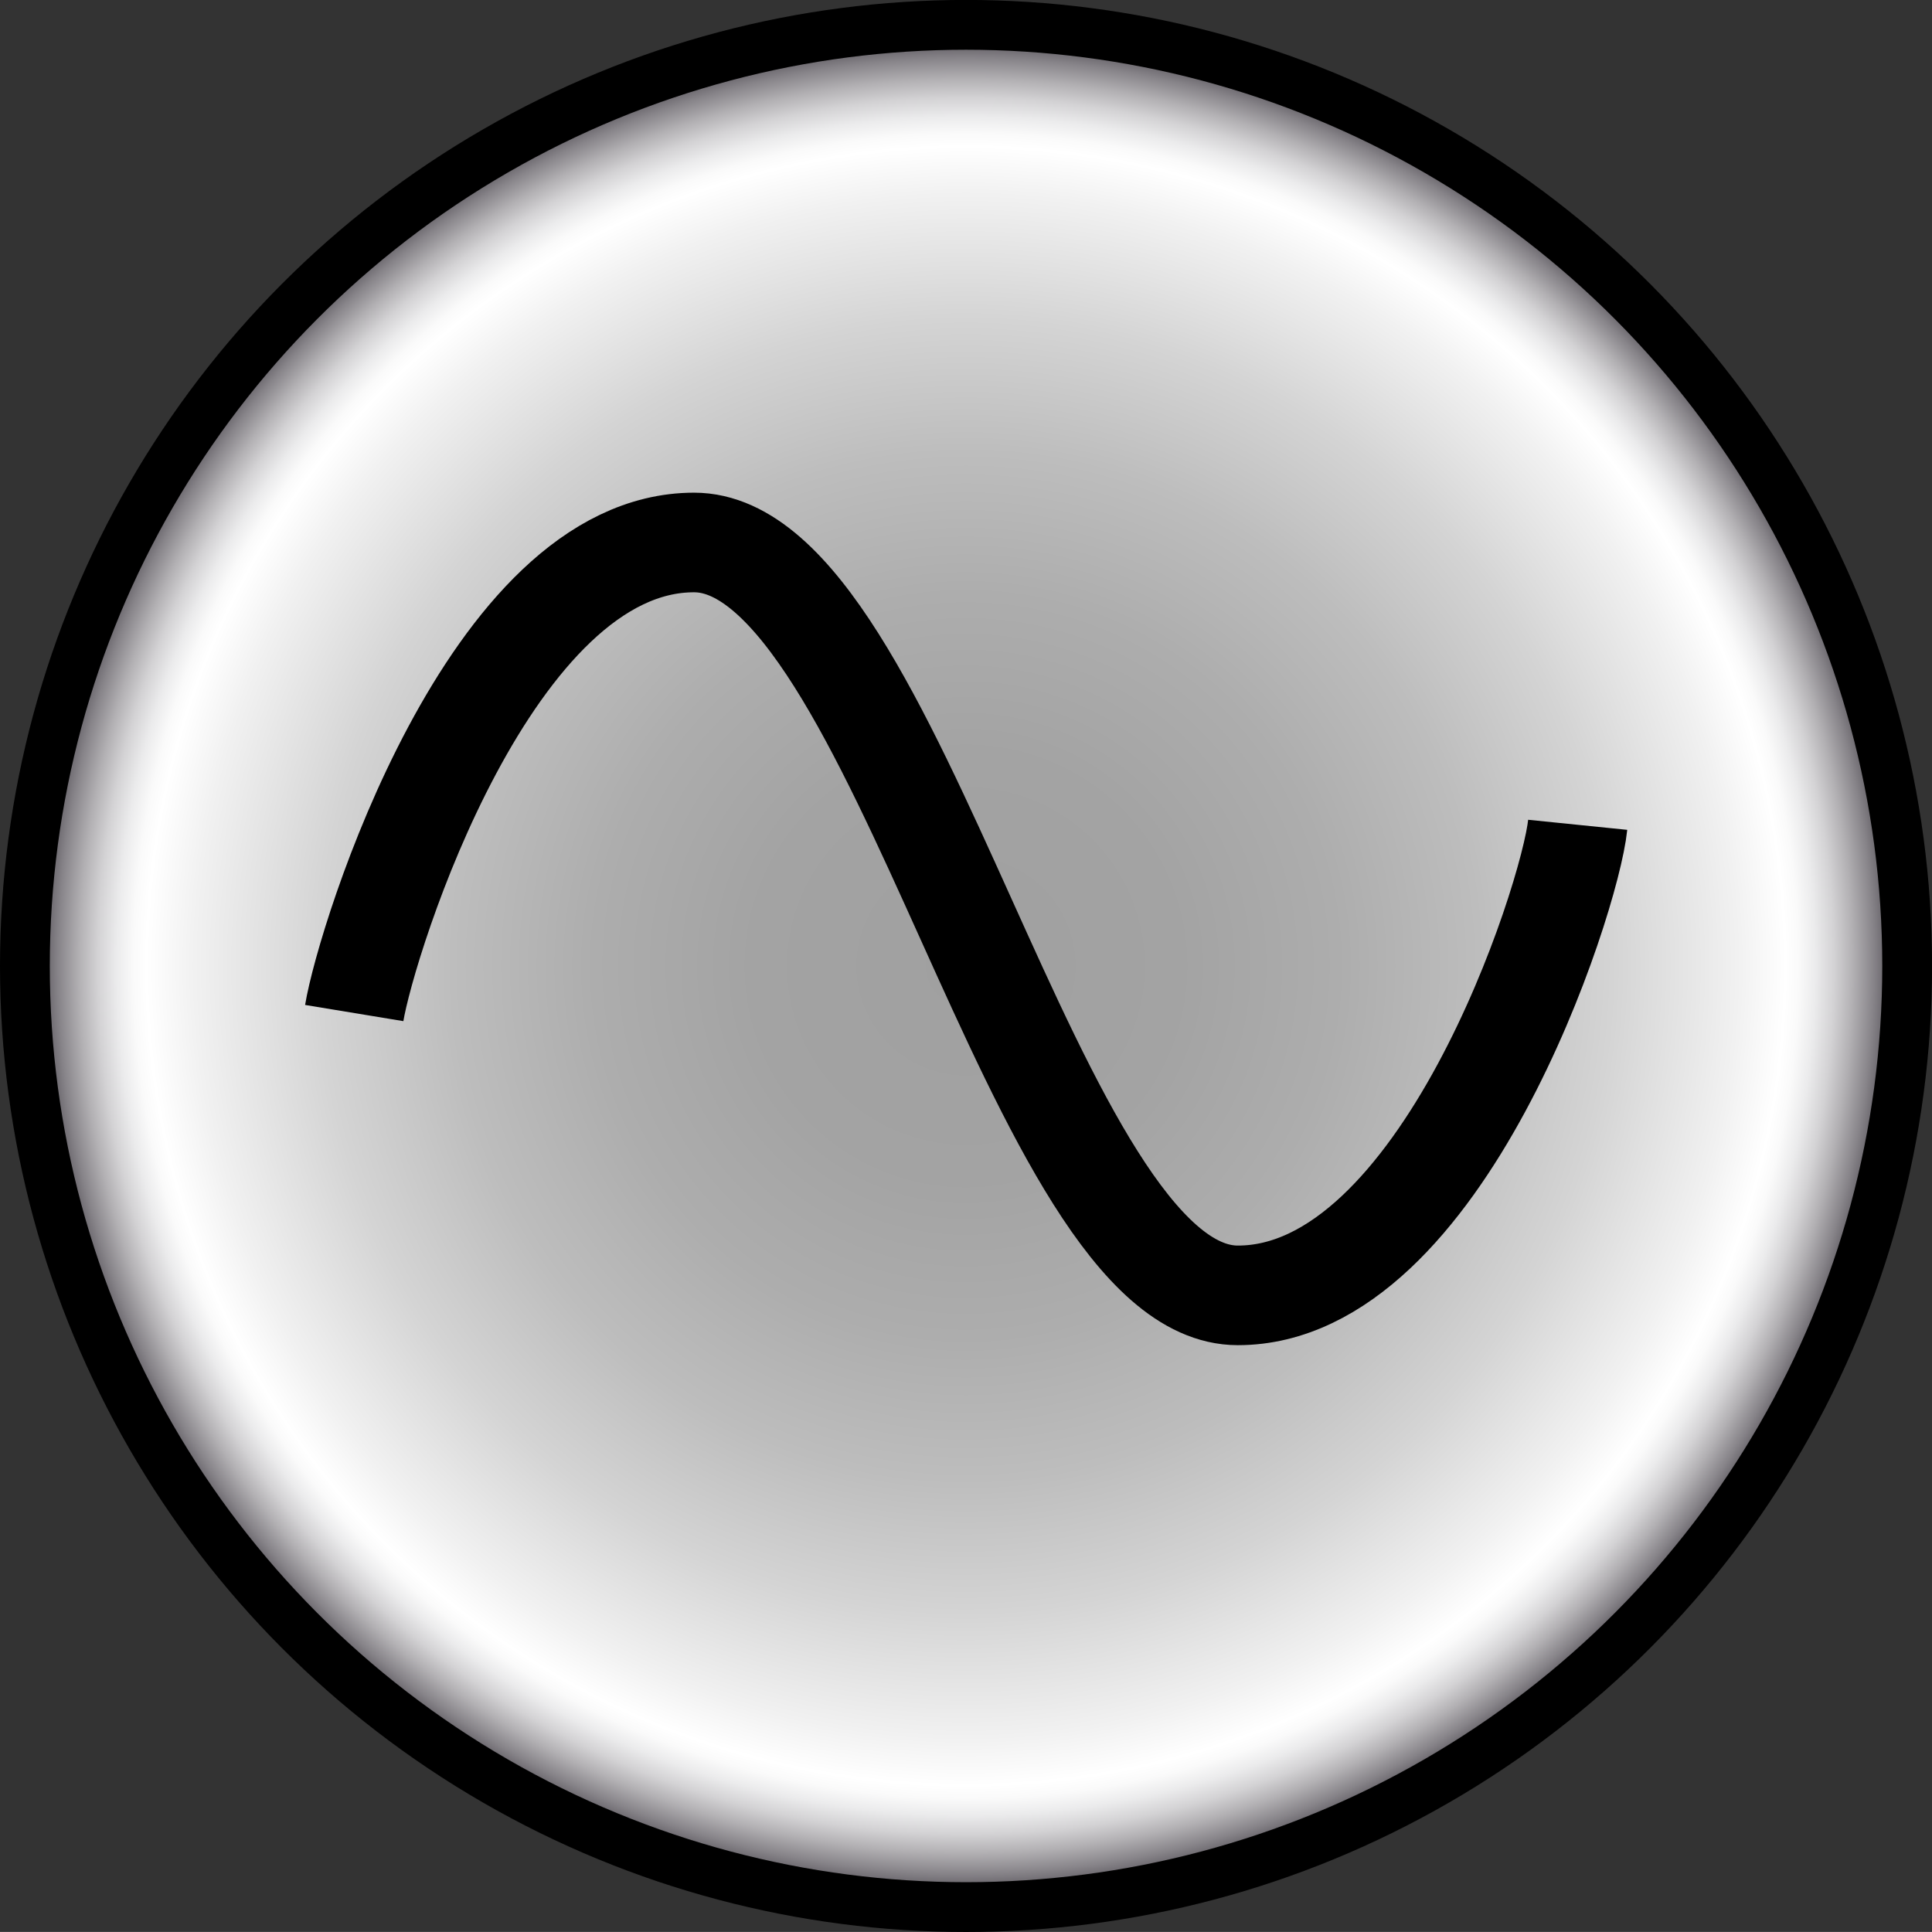 <?xml version="1.0" encoding="utf-8"?>
<!-- Generator: Adobe Illustrator 11 Build 196, SVG Export Plug-In . SVG Version: 6.0.0 Build 78)  -->
<!DOCTYPE svg PUBLIC "-//W3C//DTD SVG 1.0//EN"    "http://www.w3.org/TR/2001/REC-SVG-20010904/DTD/svg10.dtd">
<svg 
	 xmlns:x="http://ns.adobe.com/Extensibility/1.0/" xmlns:i="http://ns.adobe.com/AdobeIllustrator/10.0/" xmlns:graph="http://ns.adobe.com/Graphs/1.0/" i:viewOrigin="189.6646 313.083" i:rulerOrigin="-197 -304.165" i:pageBounds="197 307 199.835 304.165"
	 xmlns="http://www.w3.org/2000/svg" xmlns:xlink="http://www.w3.org/1999/xlink" xmlns:a="http://ns.adobe.com/AdobeSVGViewerExtensions/3.0/"
	 width="29.097" height="29.096" viewBox="0 0 29.097 29.096" overflow="visible" enable-background="new 0 0 29.097 29.096"
	 xml:space="preserve">
	<rect x="0" y="0" width="29.097" height="29.096" fill="#333333" stroke="none"/>
		<g id="Layer_1" i:layer="yes" i:dimmedPercent="50" i:rgbTrio="#4F008000FFFF">
			<g>
				
					<radialGradient id="XMLID_2_" cx="14.548" cy="14.548" r="14.173" fx="14.548" fy="14.548" gradientUnits="userSpaceOnUse">
					<stop  offset="0.006" style="stop-color:#A0A0A0"/>
					<stop  offset="0.227" style="stop-color:#A3A3A3"/>
					<stop  offset="0.395" style="stop-color:#ADADAD"/>
					<stop  offset="0.546" style="stop-color:#BDBDBD"/>
					<stop  offset="0.687" style="stop-color:#D4D4D4"/>
					<stop  offset="0.82" style="stop-color:#F1F1F1"/>
					<stop  offset="0.871" style="stop-color:#FFFFFF"/>
					<stop  offset="0.885" style="stop-color:#FAFAFA"/>
					<stop  offset="0.903" style="stop-color:#EBEBEC"/>
					<stop  offset="0.923" style="stop-color:#D3D2D4"/>
					<stop  offset="0.943" style="stop-color:#B2B0B3"/>
					<stop  offset="0.965" style="stop-color:#878489"/>
					<stop  offset="0.987" style="stop-color:#534F56"/>
					<stop  offset="1" style="stop-color:#302B33"/>
					<a:midPointStop  offset="0.006" style="stop-color:#A0A0A0"/>
					<a:midPointStop  offset="0.76" style="stop-color:#A0A0A0"/>
					<a:midPointStop  offset="0.871" style="stop-color:#FFFFFF"/>
					<a:midPointStop  offset="0.667" style="stop-color:#FFFFFF"/>
					<a:midPointStop  offset="1" style="stop-color:#302B33"/>
				</radialGradient>
				<circle i:knockout="Off" fill="url(#XMLID_2_)" stroke="#000000" stroke-width="0.75" cx="14.549" cy="14.548" r="14.174"/> 
				<path i:knockout="Off" fill="none" stroke="#000000" stroke-width="1.5" d="M5.335,15.257c0.182-1.105,2.047-7.087,5.118-7.087
					c3.071,0,5.119,11.339,8.189,11.339c3.071,0,5.005-5.965,5.119-7.087"/>
			</g>
		</g>
	</svg>
